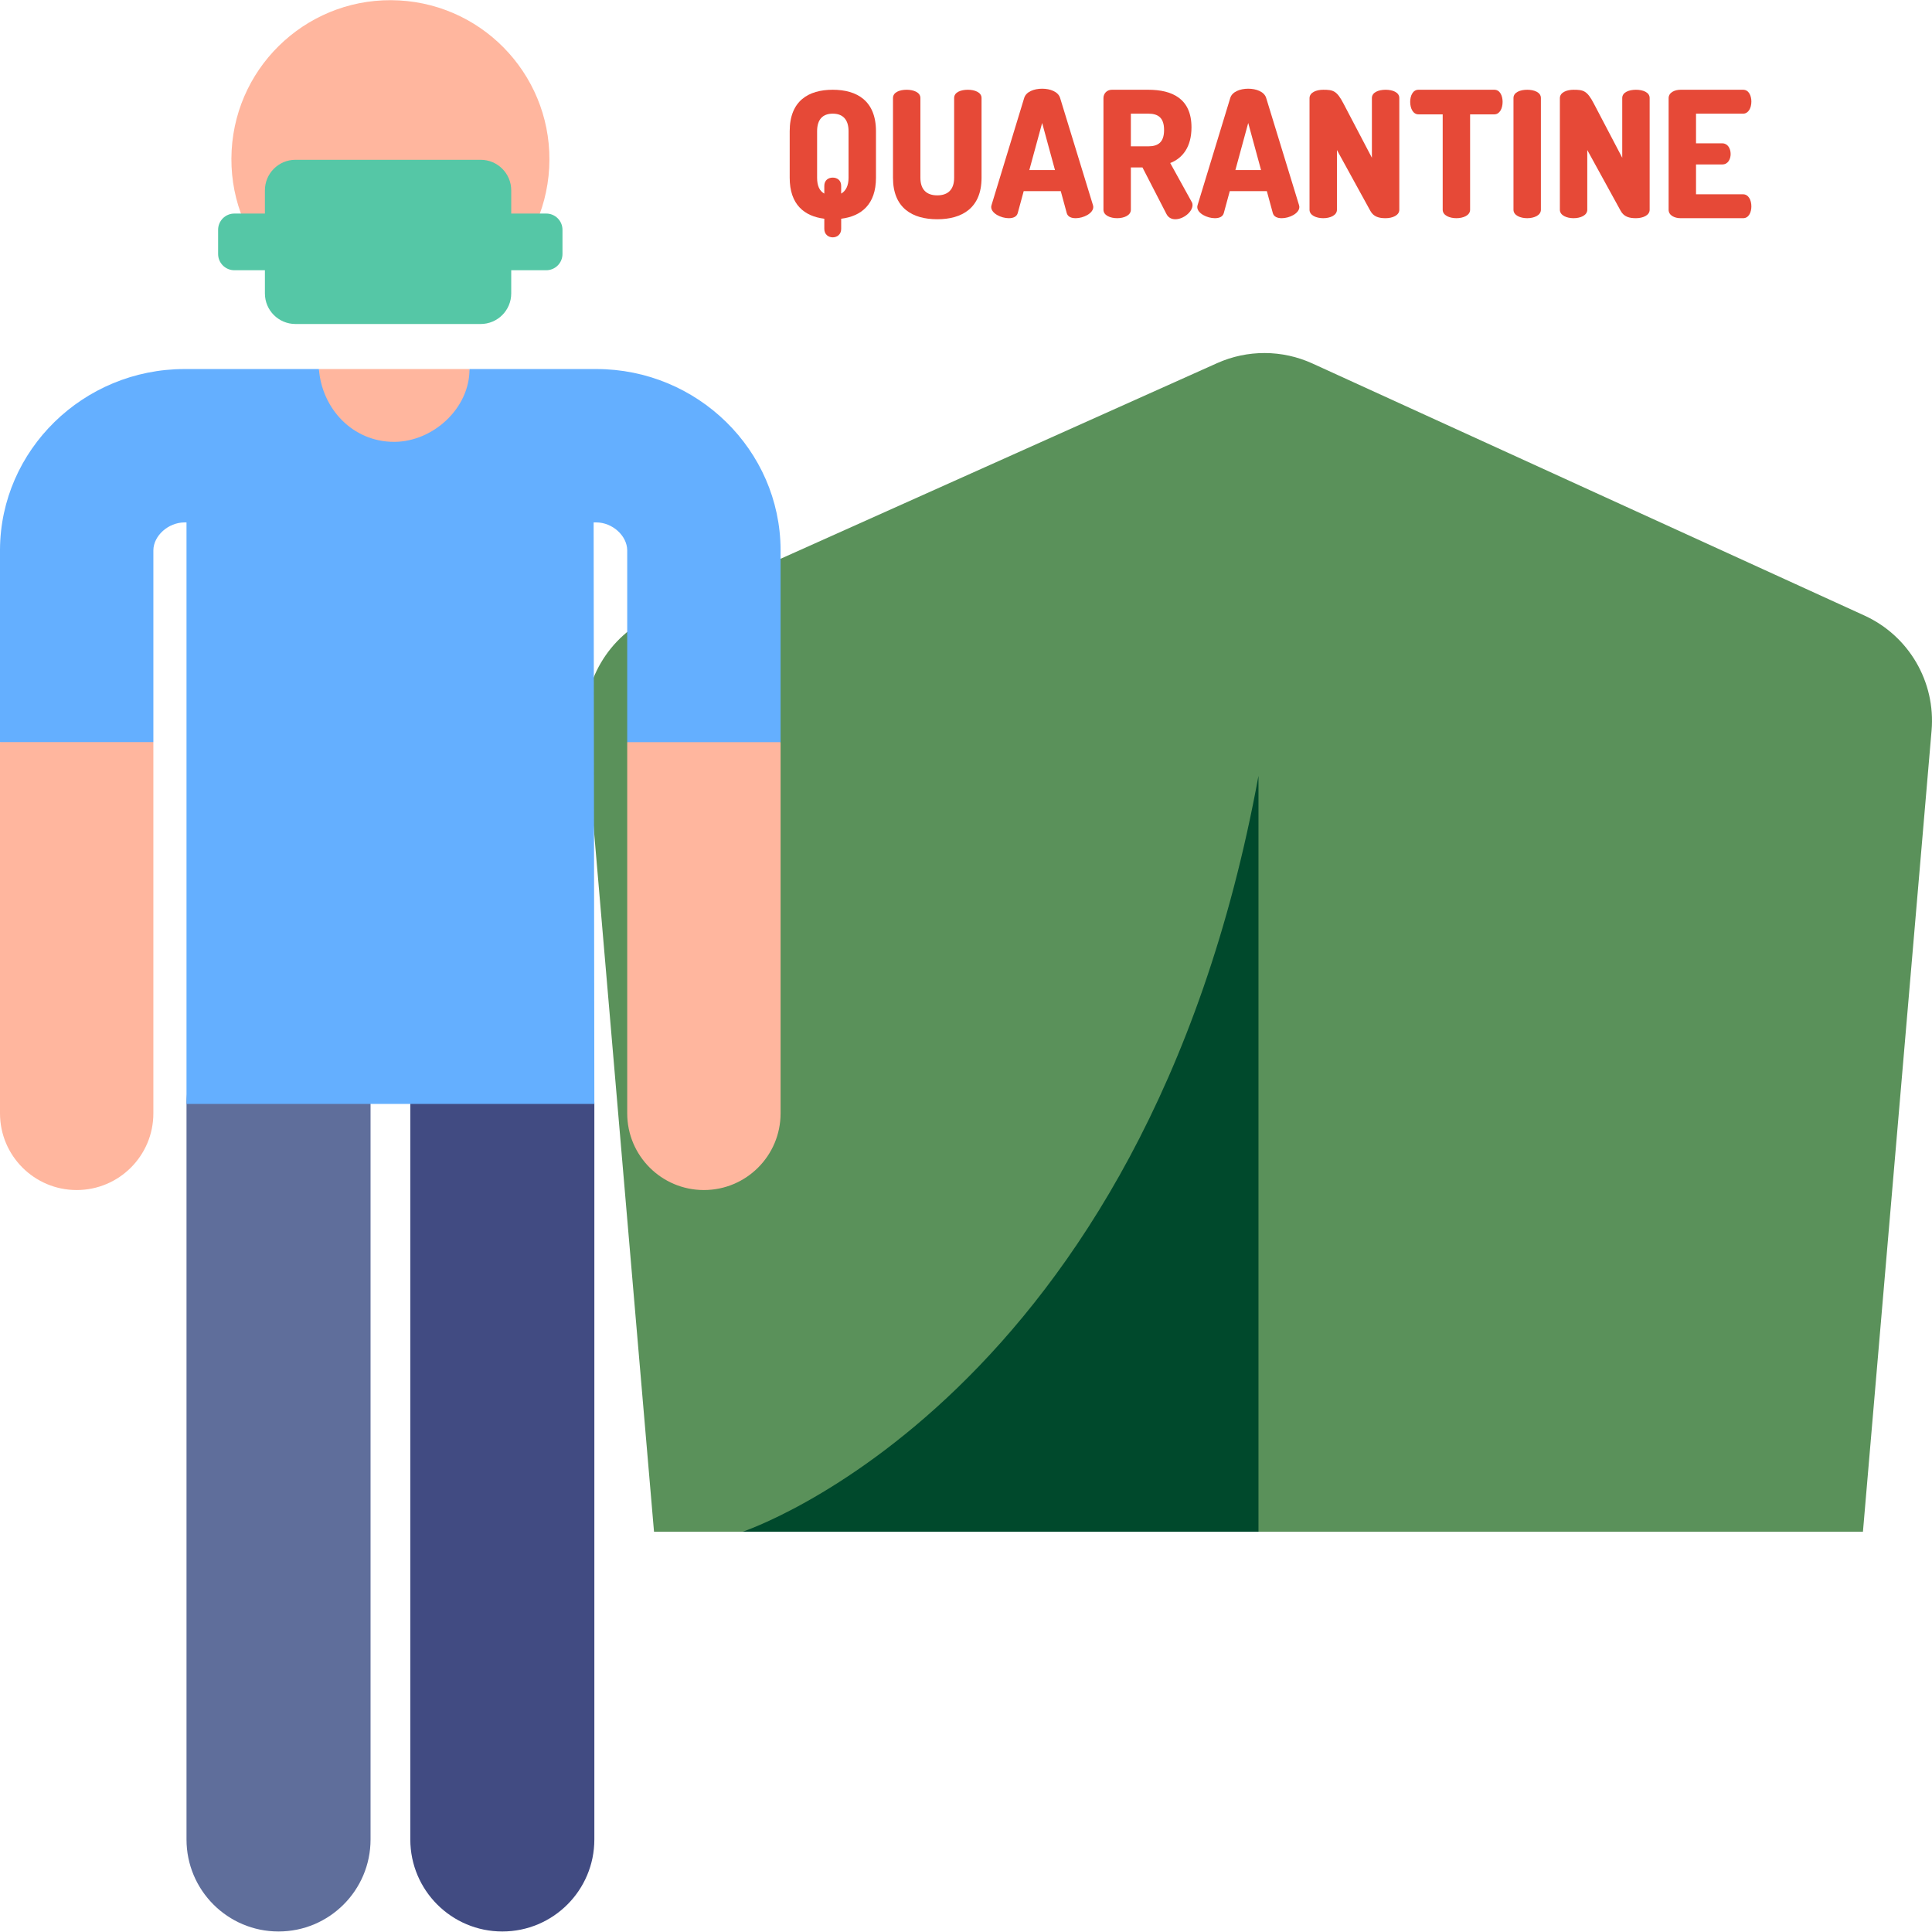<svg id="Layer_1" enable-background="new 0 0 511.219 511.219" height="512" viewBox="0 0 511.219 511.219" width="512" xmlns="http://www.w3.org/2000/svg"><g><g><path d="m493.338 162.875-146.067-66.697c-8-3.653-17.186-3.685-25.212-.089l-149.183 66.858c-11.868 5.319-19.074 17.562-17.965 30.52l18.146 211.844h23.422l79.28-8.823 57.243 8.823h159.945l18.16-212.005c1.103-12.879-6.01-25.061-17.769-30.431z" fill="#5a915a"/><path d="m333.002 205.288v200.023h-136.522c0 .001 106.256-35.012 136.522-200.023z" fill="#00492c"/></g><g><g><g><g><g><path d="m84.386 97.649-.591 4.073c-1.822 12.55 7.91 23.797 20.592 23.797 13.031 0 22.855-11.841 20.45-24.648l-.605-3.222z" fill="#ffb69e"/><path d="m165.966 196.367v98.233c0 11.207 9.085 20.292 20.291 20.292s20.291-9.085 20.291-20.292v-98.233l-20.291-5.379z" fill="#ffb69e"/><g id="XMLID_51_"><path d="m132.919 511.082c-13.448 0-24.349-10.901-24.349-24.349v-194.627c0-13.448 10.902-24.349 24.349-24.349s24.349 10.901 24.349 24.349v194.627c.001 13.448-10.901 24.349-24.349 24.349z" fill="#414b82"/></g><g id="XMLID_50_"><path d="m73.7 511.082c-13.448 0-24.349-10.901-24.349-24.349v-194.627c0-13.448 10.902-24.349 24.349-24.349s24.349 10.901 24.349 24.349v194.627c0 13.448-10.901 24.349-24.349 24.349z" fill="#5f6e9b"/></g><ellipse cx="103.313" cy="42.191" fill="#ffb69e" rx="42.054" ry="42.054" transform="matrix(.055 -.999 .999 .055 55.474 143.013)"/><path d="m0 196.367v98.233c0 11.207 9.085 20.292 20.291 20.292s20.291-9.085 20.291-20.292v-98.233l-16.504-12.906z" fill="#ffb69e"/><path d="m206.548 145.428c-.132-26.346-22.009-47.778-48.767-47.778h-33.549c.042 10.475-9.745 19.267-19.958 19.267-10.946 0-19.091-8.761-19.887-19.267h-35.54c-26.802 0-48.714 21.433-48.846 47.778v.102 50.838h40.582v-50.764c.038-3.862 3.969-7.371 8.264-7.371h.504v153.874h107.918l-.189-153.874h.7c4.252 0 8.143 3.505 8.185 7.365v50.771h40.582v-50.839c.001-.034.001-.068.001-.102z" fill="#64afff"/></g></g></g></g><path d="m144.537 56.508h-9.263v-6.142c0-4.465-3.619-8.084-8.084-8.084h-49.011c-4.465 0-8.084 3.619-8.084 8.084v6.142h-8.084c-2.375 0-4.3 1.925-4.3 4.3v6.399c0 2.375 1.925 4.3 4.3 4.3h8.084v6.142c0 4.465 3.62 8.084 8.084 8.084h49.01c4.465 0 8.084-3.619 8.084-8.084v-6.142h9.263c2.375 0 4.3-1.925 4.3-4.3v-6.399c.001-2.375-1.924-4.3-4.299-4.3z" fill="#55c7a6"/></g><g fill="#e64937"><path d="m218.117 60.572v-2.696c-5.3-.65-9.159-3.766-9.159-10.833v-12.32c0-8.044 4.975-10.973 11.391-10.973s11.438 2.929 11.438 10.973v12.32c0 7.067-3.905 10.183-9.205 10.833v2.696c0 1.488-1.116 2.232-2.232 2.232-1.117.001-2.233-.743-2.233-2.232zm6.416-25.849c0-3.162-1.581-4.649-4.185-4.649s-4.138 1.487-4.138 4.649v12.32c0 2.139.651 3.487 1.906 4.185v-2.046c0-1.534 1.116-2.186 2.231-2.186 1.116 0 2.232.651 2.232 2.186v2.046c1.208-.697 1.952-2.046 1.952-4.185v-12.32z"/><path d="m252.471 25.935c0-1.534 1.767-2.185 3.627-2.185 1.767 0 3.626.65 3.626 2.185v21.108c0 7.997-5.16 10.973-11.716 10.973-6.603 0-11.717-2.976-11.717-10.973v-21.108c0-1.534 1.767-2.185 3.627-2.185 1.767 0 3.626.65 3.626 2.185v21.108c0 3.162 1.674 4.649 4.464 4.649 2.789 0 4.463-1.487 4.463-4.649z"/><path d="m262.276 54.761c0-.14.047-.325.094-.511l8.647-28.361c.512-1.628 2.604-2.418 4.742-2.418s4.231.79 4.742 2.418l8.694 28.361c.047.186.093.371.093.511 0 1.721-2.649 2.976-4.648 2.976-1.163 0-2.093-.372-2.372-1.348l-1.58-5.813h-9.811l-1.581 5.813c-.278.976-1.208 1.348-2.371 1.348-1.999-.001-4.649-1.255-4.649-2.976zm16.878-9.764-3.395-12.46-3.394 12.46z"/><path d="m291.981 25.935c0-1.162.883-2.185 2.231-2.185h9.624c6.37 0 11.438 2.371 11.438 9.949 0 5.207-2.371 8.183-5.626 9.438l5.673 10.275c.186.278.232.604.232.837 0 1.813-2.418 3.766-4.557 3.766-.93 0-1.813-.372-2.324-1.349l-6.37-12.367h-3.068v11.205c0 1.487-1.813 2.231-3.627 2.231-1.813 0-3.626-.744-3.626-2.231zm7.253 4.138v8.647h4.603c2.604 0 4.185-1.069 4.185-4.324 0-3.254-1.581-4.323-4.185-4.323z"/><path d="m316.803 54.761c0-.14.047-.325.094-.511l8.647-28.361c.512-1.628 2.604-2.418 4.742-2.418s4.231.79 4.742 2.418l8.694 28.361c.047.186.093.371.093.511 0 1.721-2.649 2.976-4.648 2.976-1.163 0-2.093-.372-2.372-1.348l-1.58-5.813h-9.811l-1.581 5.813c-.278.976-1.208 1.348-2.371 1.348-1.999-.001-4.649-1.255-4.649-2.976zm16.878-9.764-3.395-12.46-3.394 12.46z"/><path d="m362.595 55.784-8.834-16.087v15.808c0 1.487-1.813 2.231-3.627 2.231-1.813 0-3.626-.744-3.626-2.231v-29.523c0-1.534 1.813-2.231 3.626-2.231 2.604 0 3.58.232 5.348 3.626l7.531 14.367v-15.809c0-1.534 1.813-2.185 3.627-2.185s3.626.65 3.626 2.185v29.57c0 1.487-1.813 2.231-3.626 2.231-1.674 0-3.162-.325-4.045-1.952z"/><path d="m395.414 23.75c1.534 0 2.185 1.674 2.185 3.208 0 1.767-.79 3.301-2.185 3.301h-6.416v25.246c0 1.487-1.813 2.231-3.627 2.231s-3.626-.744-3.626-2.231v-25.246h-6.416c-1.396 0-2.186-1.534-2.186-3.301 0-1.534.65-3.208 2.186-3.208z"/><path d="m400.478 25.935c0-1.534 1.813-2.185 3.626-2.185s3.627.65 3.627 2.185v29.57c0 1.487-1.813 2.231-3.627 2.231-1.813 0-3.626-.744-3.626-2.231z"/><path d="m428.837 55.784-8.834-16.087v15.808c0 1.487-1.813 2.231-3.627 2.231-1.813 0-3.626-.744-3.626-2.231v-29.523c0-1.534 1.813-2.231 3.626-2.231 2.604 0 3.58.232 5.348 3.626l7.531 14.367v-15.809c0-1.534 1.813-2.185 3.627-2.185s3.626.65 3.626 2.185v29.57c0 1.487-1.813 2.231-3.626 2.231-1.674 0-3.162-.325-4.045-1.952z"/><path d="m448.778 37.931h6.974c1.396 0 2.186 1.348 2.186 2.836 0 1.255-.651 2.743-2.186 2.743h-6.974v7.903h12.46c1.396 0 2.186 1.488 2.186 3.208 0 1.488-.651 3.115-2.186 3.115h-16.552c-1.58 0-3.161-.744-3.161-2.231v-29.523c0-1.487 1.581-2.231 3.161-2.231h16.552c1.534 0 2.186 1.627 2.186 3.115 0 1.72-.79 3.208-2.186 3.208h-12.46z"/></g></g></svg>
